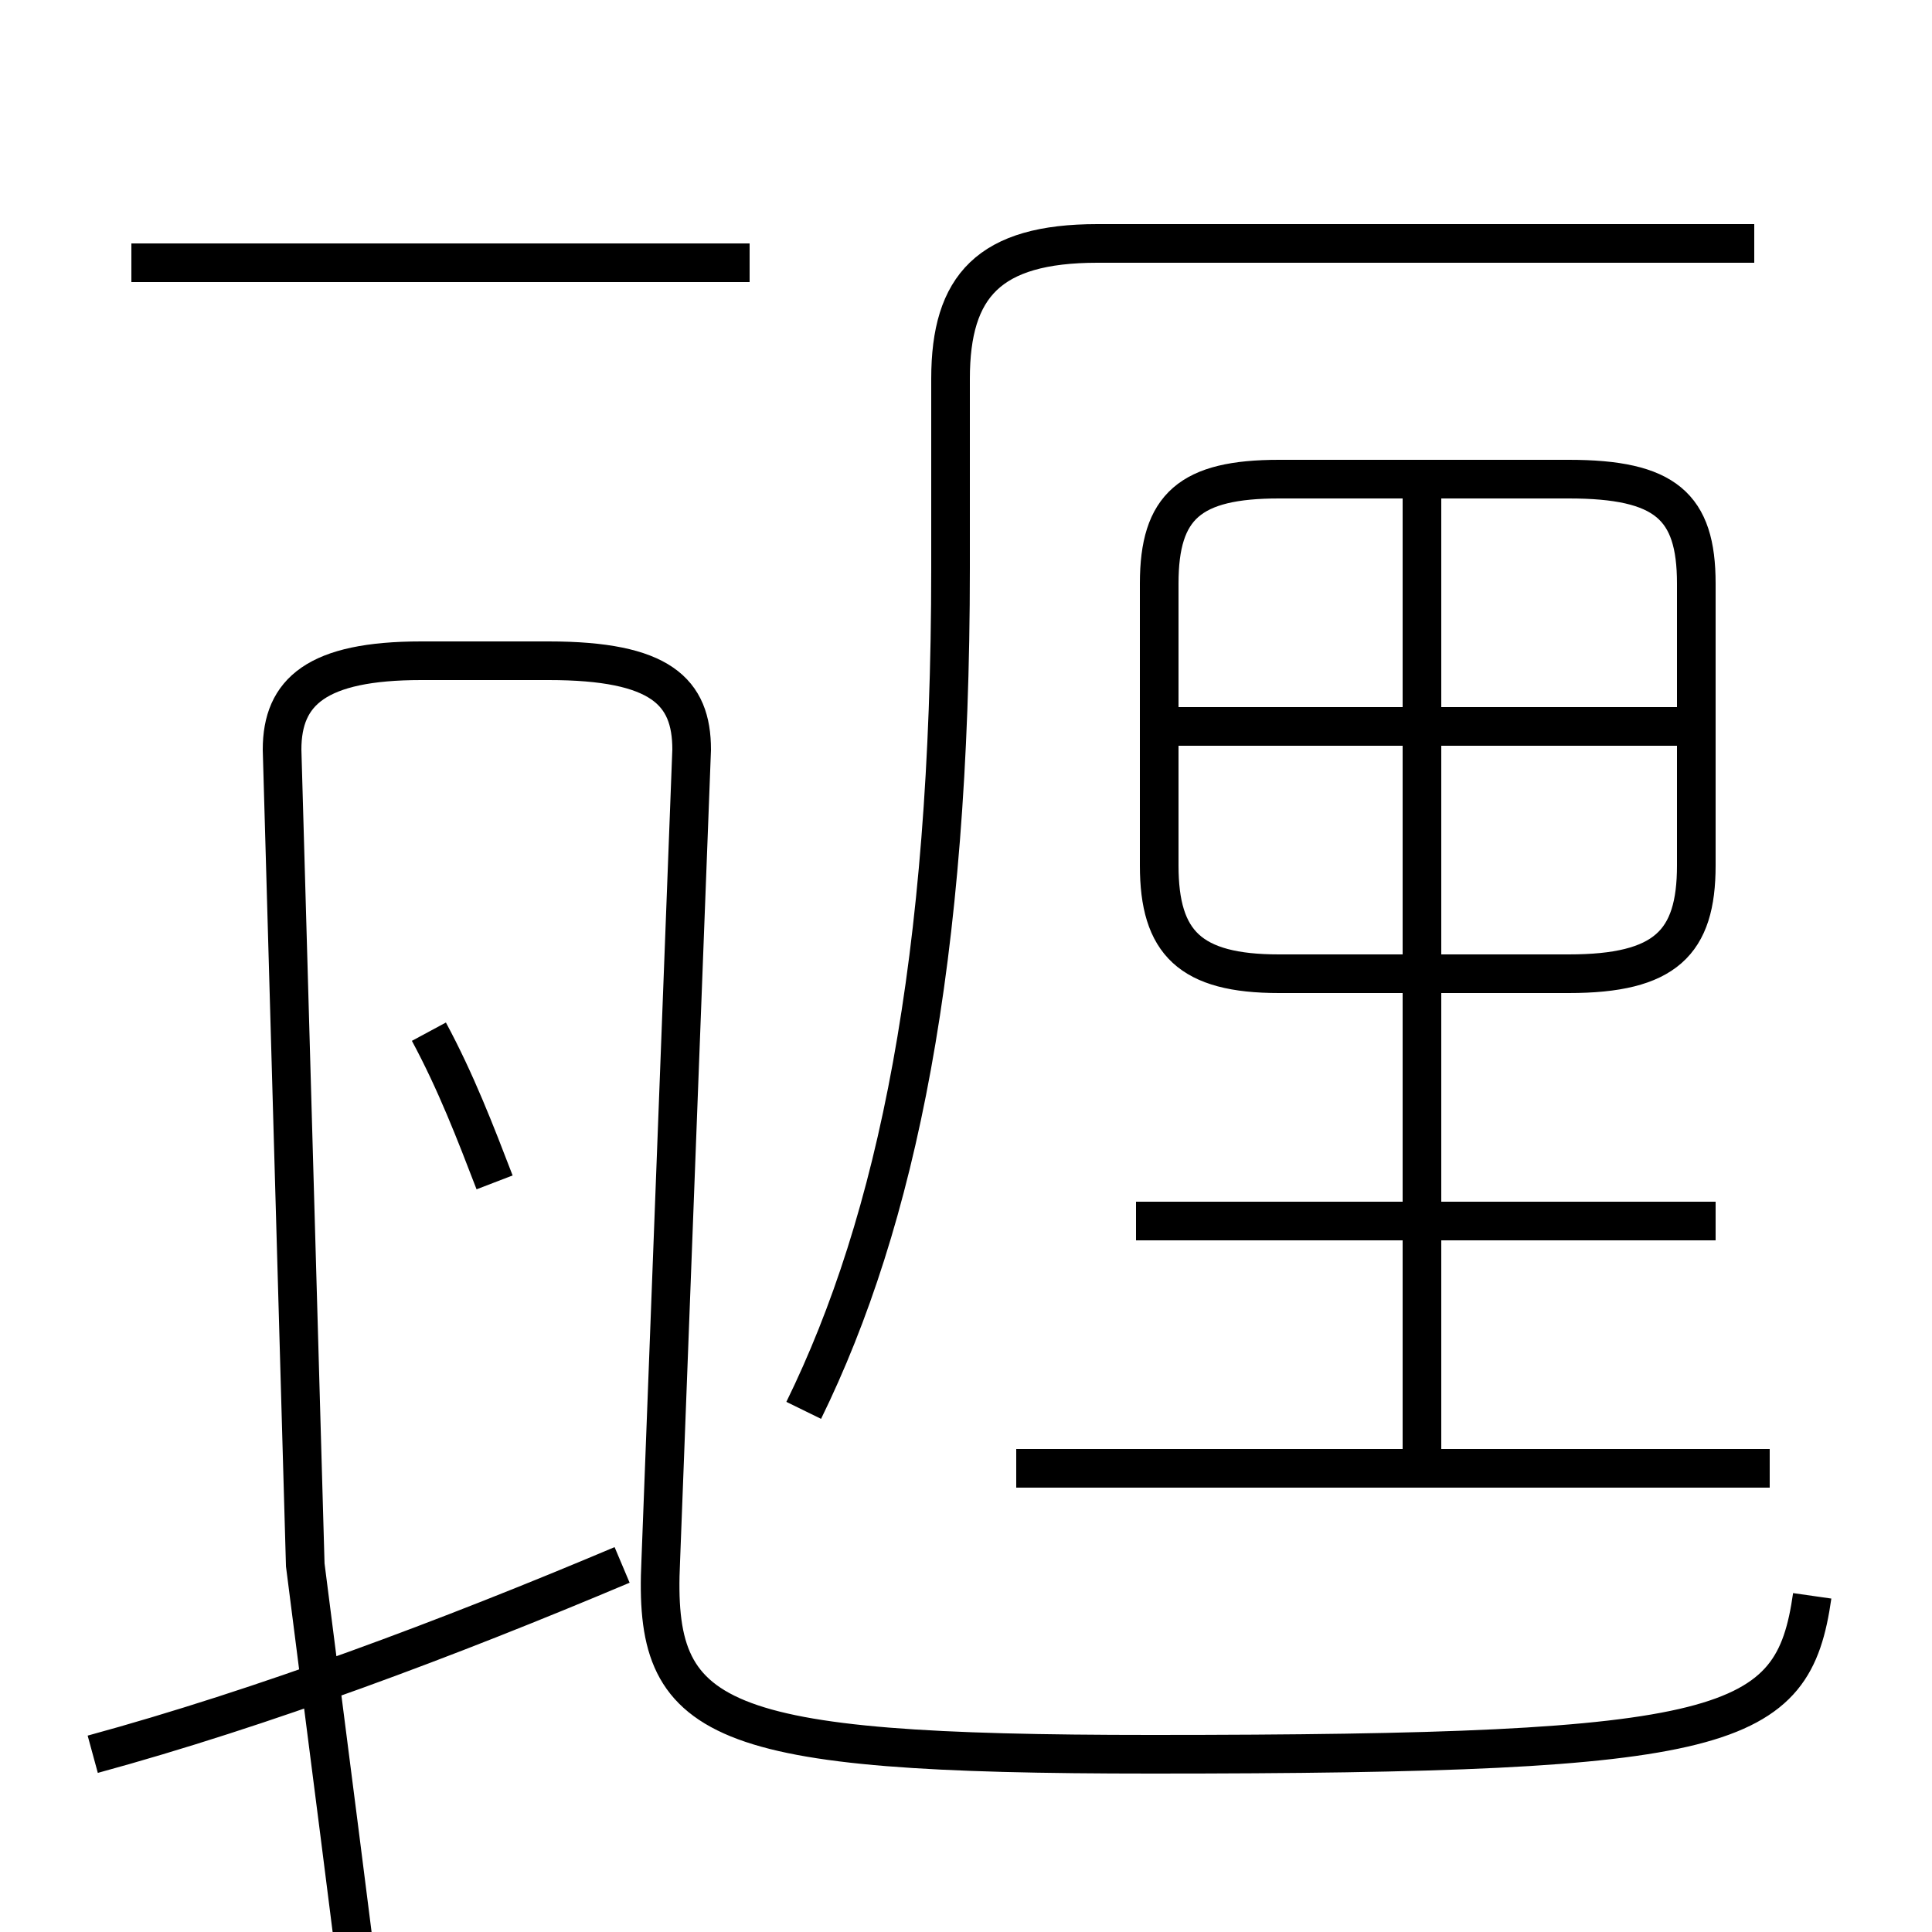 <?xml version='1.0' encoding='utf8'?>
<svg viewBox="0.0 -6.0 50.0 50.0" version="1.1" xmlns="http://www.w3.org/2000/svg">
<rect x="0.0" y="-6.0" width="50.0" height="50.0" fill="#808080" stroke="none"/>
<rect x="-1000" y="-1000" width="2000" height="2000" stroke="white" fill="white"/>
<g style="fill:white;stroke:#000000;  stroke-width:1">
<path d="M 46.9 -2.7 C 46.4 0.8 44.8 1.4 29.8 1.4 C 18.4 1.4 16.9 0.6 17.1 -3.6 L 17.9 -24.6 C 17.9 -26.1 17.1 -26.9 14.2 -26.9 L 10.9 -26.9 C 8.2 -26.9 7.3 -26.1 7.3 -24.6 L 7.9 -3.5 C 8.2 -1.1 9.2 6.5 10.2 14.8 M 2.4 1.4 C 6.8 0.2 11.6 -1.6 16.1 -3.5 M 12.8 -13.4 C 12.3 -14.7 11.8 -16.0 11.1 -17.3 M 45.8 -6.0 L 26.3 -6.0 M 44.4 -12.4 L 29.4 -12.4 M 19.4 -37.2 L 3.4 -37.2 M 20.8 -7.5 C 23.2 -12.4 24.6 -19.1 24.6 -29.3 L 24.6 -34.2 C 24.6 -36.6 25.6 -37.7 28.4 -37.7 L 45.4 -37.7 M 36.8 -6.0 L 36.8 -31.1 M 43.9 -25.2 L 30.1 -25.2 M 33.1 -18.8 L 40.6 -18.8 C 43.1 -18.8 43.9 -19.6 43.9 -21.6 L 43.9 -28.9 C 43.9 -30.9 43.1 -31.6 40.6 -31.6 L 33.1 -31.6 C 30.8 -31.6 30.0 -30.9 30.0 -28.9 L 30.0 -21.6 C 30.0 -19.6 30.8 -18.8 33.1 -18.8 Z" transform="translate(0.0 38.0)" />
</g>
</svg>